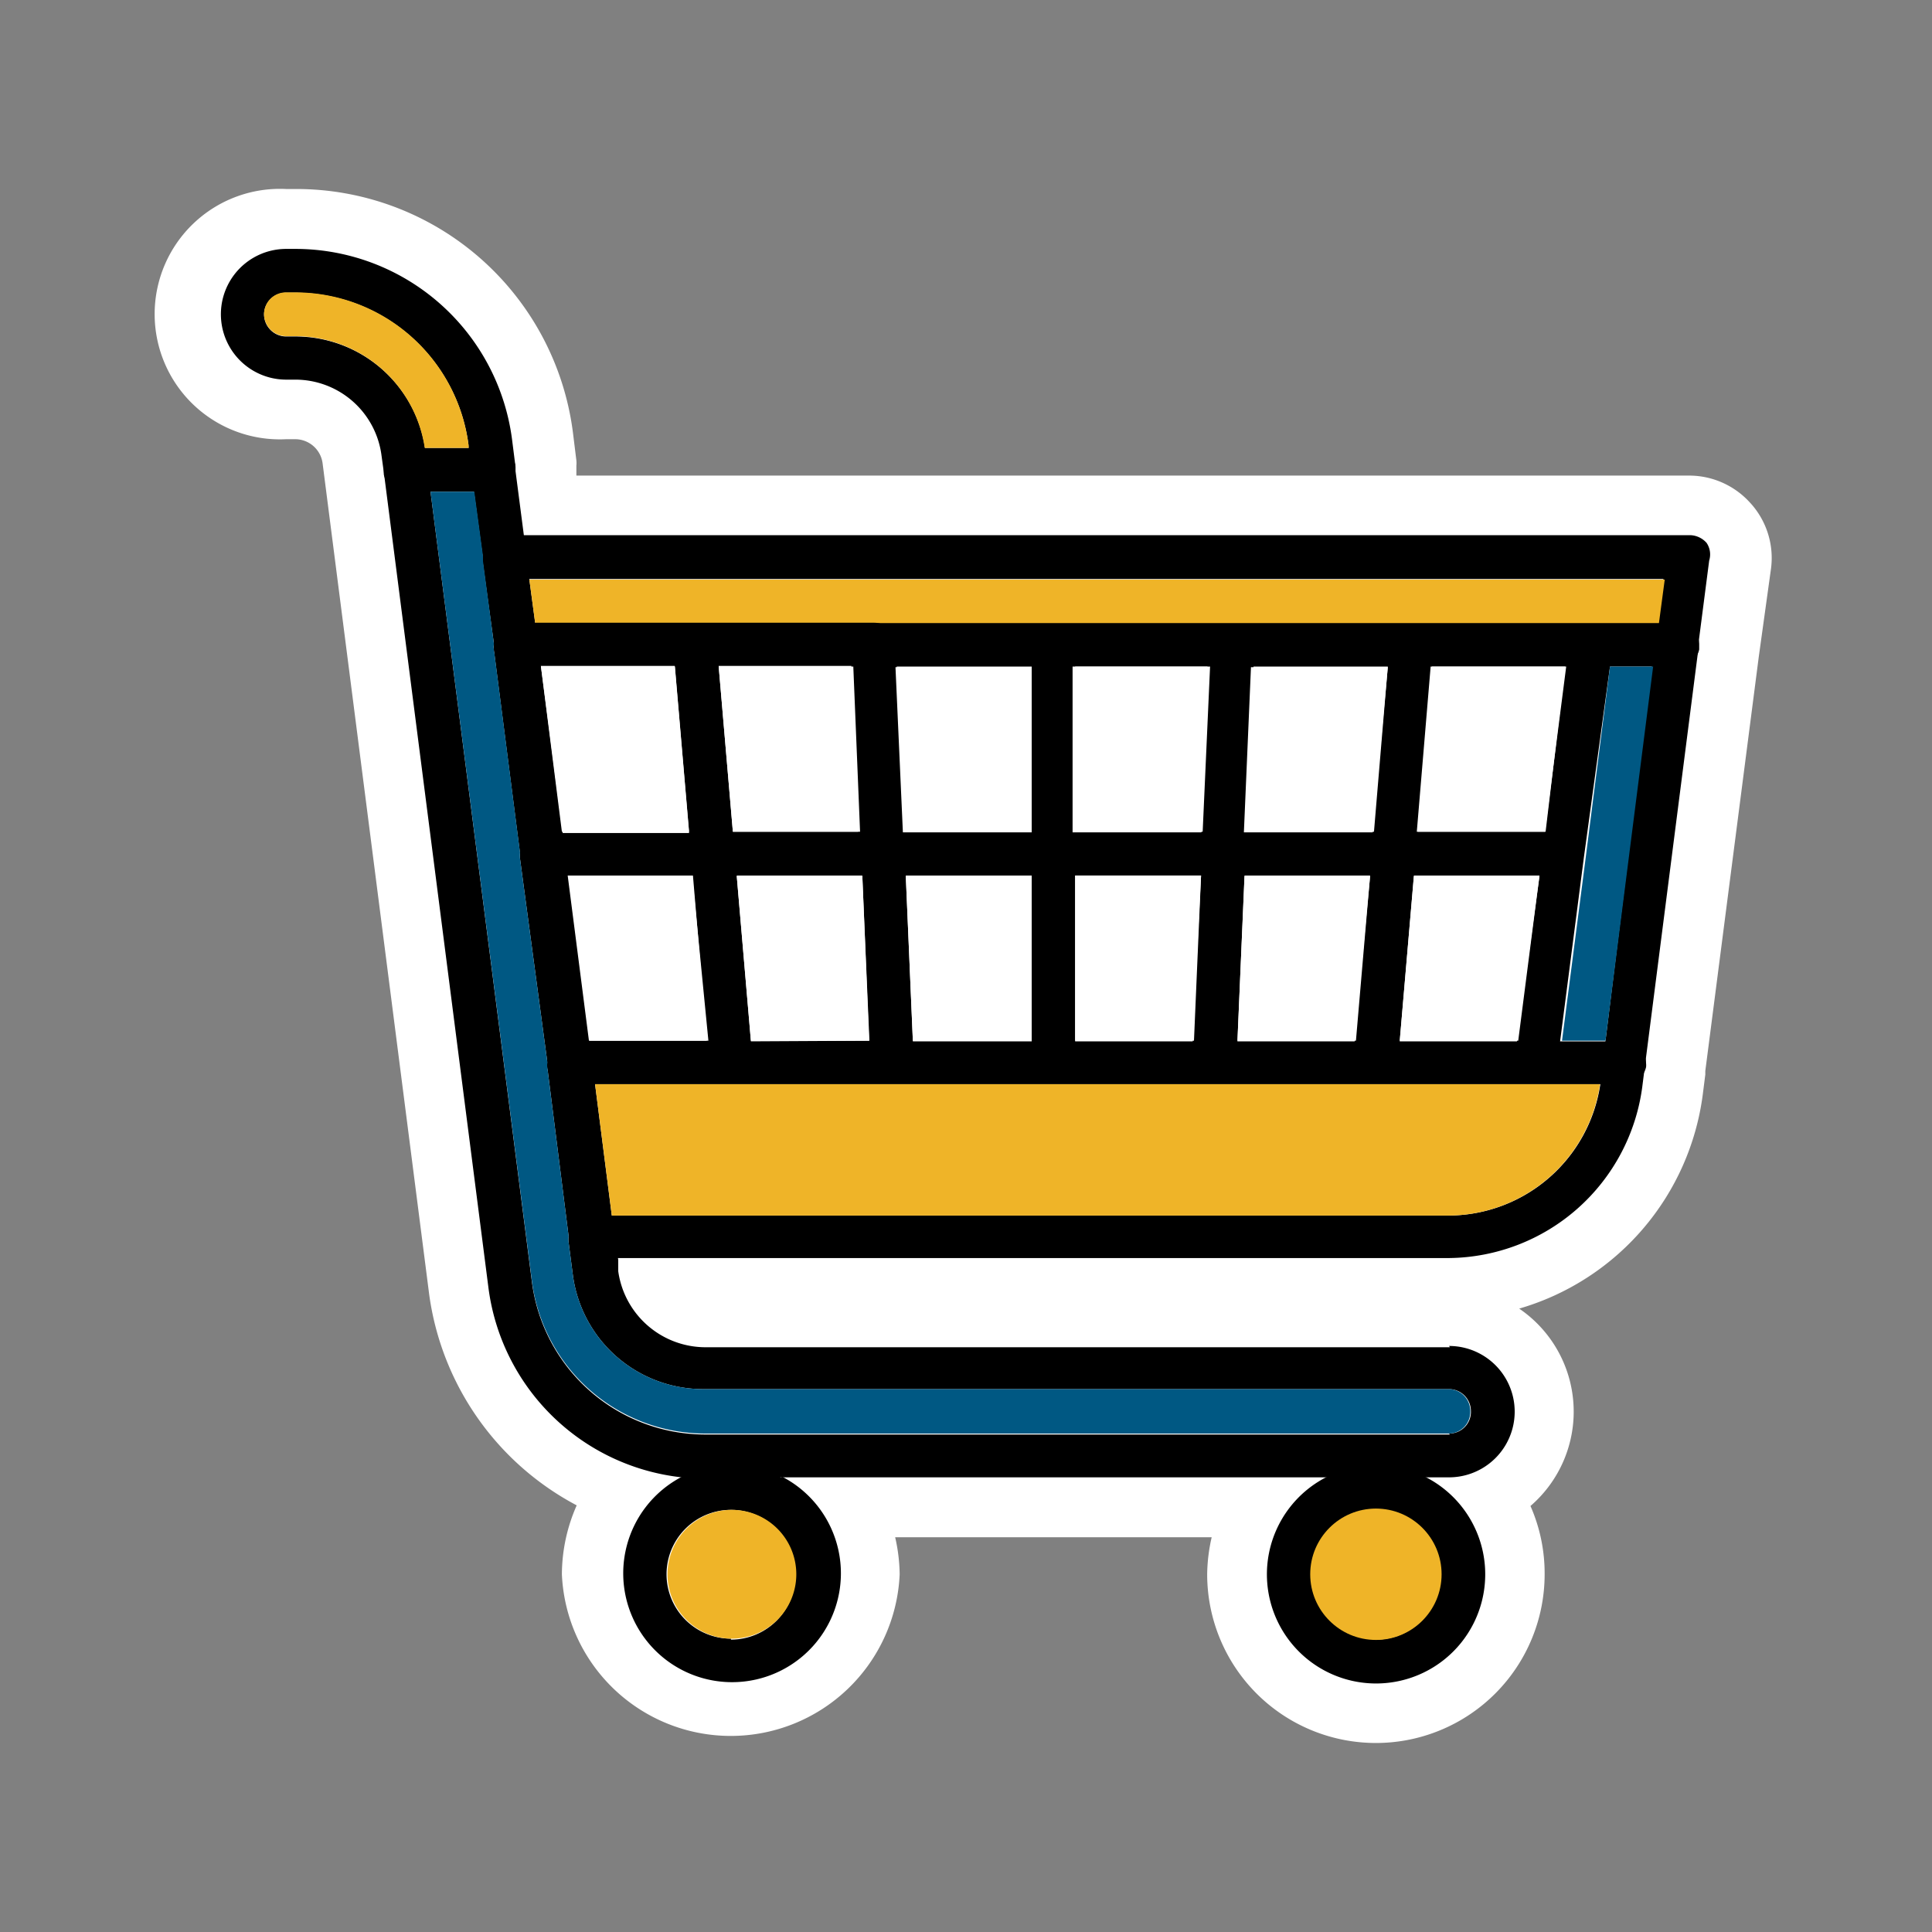 <svg id="Capa_1" data-name="Capa 1" xmlns="http://www.w3.org/2000/svg" viewBox="0 0 60 60"><rect x="0" y="0" width="60" height="60" fill="#808080" stroke="none"/><defs><style>.cls-1{fill:#fff;}.cls-2{fill:#9abbd0;}.cls-3{fill:#005883;}.cls-4{fill:#efb428;}</style></defs><path class="cls-1" d="M54.33,15.59a2.55,2.55,0,0,0-1.86-.82H17.9l0-.31a.78.78,0,0,0,0-.16l-.11-.89A8.66,8.66,0,0,0,9.17,5.87H8.89a3.89,3.89,0,1,0,0,7.77h.28a.86.86,0,0,1,.85.76l3.31,25.81a8.75,8.75,0,0,0,4.58,6.54,5.34,5.34,0,0,0-.46,2.14,5.25,5.25,0,0,0,10.49,0,5.4,5.4,0,0,0-.14-1.15h9.83a5.4,5.4,0,0,0-.14,1.15,5.24,5.24,0,0,0,10.48,0,5.19,5.19,0,0,0-.44-2.12,3.87,3.87,0,0,0-.35-6.13A8,8,0,0,0,52.88,34l.08-.63s0-.07,0-.11L54.62,20.4,55,17.66A2.53,2.53,0,0,0,54.33,15.59Z"/><path class="cls-2" d="M15.33,14.59l3.2,24.89Z"/><path d="M52.12,19.34h-25a.69.69,0,0,0-.49.21.67.67,0,0,0-.19.5l0,.65.21,5.13H22.76l-.44-5.13L22.26,20a.67.67,0,0,0-.73-.61.66.66,0,0,0-.62.73l.05.62.44,5.13H16.78a.66.66,0,0,0-.6.66h0a1.11,1.11,0,0,0,0,.19.68.68,0,0,0,.65.5h4.67L22,32.32H17.61A.67.67,0,0,0,17,33h0a.47.47,0,0,0,0,.17.67.67,0,0,0,.65.5H50.46a.68.68,0,0,0,.66-.53v0a.53.53,0,0,0,0-.12.68.68,0,0,0-.67-.68h-2l.74-5.72h0L50,20.7h2.11a.67.67,0,0,0,.66-.53l0-.15A.67.67,0,0,0,52.12,19.34Zm-28.8,13-.44-5.13h3.9L27,32.32Zm8.72,0H28.35l-.22-5.13H32Zm0-6.49h-4l-.23-5.13H32Zm5,6.49H33.39V27.19H37.3Zm.27-6.49h-4V20.7h4.19Zm4.76,6.49H38.43l.22-5.13h3.9Zm.56-6.49h-4l.22-5.13H43.1Zm4.48,6.49H43.47l.44-5.13h3.9ZM48,25.83H44l.43-5.13h4.18Z"/><polygon class="cls-1" points="26.99 32.32 23.32 32.32 22.88 27.19 26.78 27.19 26.99 32.32"/><polygon class="cls-1" points="32.04 27.19 32.04 32.32 28.35 32.32 28.13 27.19 32.04 27.19"/><polygon class="cls-1" points="37.3 27.19 37.08 32.32 33.39 32.32 33.39 27.19 37.3 27.19"/><polygon class="cls-1" points="42.55 27.19 42.11 32.32 38.43 32.32 38.65 27.19 42.55 27.19"/><polygon class="cls-1" points="47.81 27.19 47.15 32.32 43.47 32.32 43.91 27.19 47.81 27.19"/><polygon class="cls-1" points="48.64 20.7 47.98 25.83 44.03 25.83 44.47 20.7 48.64 20.7"/><polygon class="cls-1" points="43.1 20.7 42.67 25.83 38.7 25.83 38.93 20.7 43.1 20.7"/><polygon class="cls-1" points="37.58 20.7 37.35 25.83 33.39 25.83 33.39 20.7 37.58 20.7"/><polygon class="cls-1" points="32.04 20.7 32.04 25.83 28.07 25.83 27.85 20.7 32.04 20.7"/><path d="M16,14.43a.68.68,0,0,0-.66-.52H12.59a.68.68,0,0,0-.67.69s0,.09,0,.14a.68.68,0,0,0,.66.53h2.83A.66.66,0,0,0,16,14.6v0Zm37,2.43a.71.71,0,0,0-.51-.24H15.59a.68.68,0,0,0-.59.68l0,.16a.69.69,0,0,0,.66.52h36l-.18,1.35-.18,1.36L49.86,32.32,49.7,33.6s0,0,0,.07A4.78,4.78,0,0,1,45,37.75H18.31a.66.66,0,0,0-.61.64v0a.58.58,0,0,0,0,.19.7.7,0,0,0,.65.49H45A6.12,6.12,0,0,0,51,33.77l.08-.63v0l1.66-12.95,0-.15.34-2.63A.64.64,0,0,0,53,16.86Z"/><path class="cls-3" d="M51.34,20.7,49.86,32.32H48.51l.74-5.72h0L50,20.7Z"/><path d="M44.31,45.89a3.38,3.38,0,0,0-3.15,0,3.39,3.39,0,1,0,3.15,0Zm-1.58,5a2,2,0,1,1,2-2A2,2,0,0,1,42.73,50.92Z"/><circle class="cls-4" cx="42.73" cy="48.89" r="2.04"/><path d="M24.27,45.89a3.32,3.32,0,0,0-1.57-.39,3.41,3.41,0,0,0-1.5.35,3.38,3.38,0,1,0,3.07,0Zm-1.57,5a2,2,0,1,1,2-2A2,2,0,0,1,22.7,50.92Z"/><path class="cls-4" d="M24.73,48.89a2,2,0,1,1-2-2A2,2,0,0,1,24.73,48.89Z"/><path d="M17,27.19h-.1a.68.68,0,0,1-.65-.5L17,33a.67.67,0,0,1,.6-.66Zm-.83-6.49H16a.67.67,0,0,1-.66-.5l.81,6.3a.66.66,0,0,1,.6-.66ZM17,27.19h-.1a.68.68,0,0,1-.65-.5L17,33a.67.67,0,0,1,.6-.66Zm-.83-6.49H16a.67.67,0,0,1-.66-.5l.81,6.3a.66.66,0,0,1,.6-.66ZM17,27.19h-.1a.68.68,0,0,1-.65-.5L17,33a.67.67,0,0,1,.6-.66Zm-.17-1.35-.66-5.14H16a.67.67,0,0,1-.66-.5l.81,6.3A.66.66,0,0,1,16.78,25.84Zm28.2,16H21.9a2.74,2.74,0,0,1-2.7-2.36l0-.35L19,37.75l-.52-4.08-.17-1.35-.66-5.13-.18-1.36L16.8,20.7l-.18-1.36L16.44,18l-.17-1.37-.26-2v0l0-.13-.1-.79A6.79,6.79,0,0,0,9.17,7.73H8.89a2,2,0,1,0,0,4.06h.28a2.7,2.7,0,0,1,2.68,2.37l.08.58L15.17,40a6.8,6.8,0,0,0,6,5.88,5.48,5.48,0,0,0,.7,0H45a2,2,0,1,0,0-4.08Zm0,2.71H21.9a5.43,5.43,0,0,1-5.38-4.73L13.37,15.27,13.2,14s0-.05,0-.08a4.07,4.07,0,0,0-4-3.47H8.89a.69.69,0,0,1-.69-.69.68.68,0,0,1,.69-.67h.28a5.43,5.43,0,0,1,5.38,4.73v.1l.17,1.36.27,2,0,.16L15.34,20h0l0,.18.81,6.3h0a1.11,1.11,0,0,0,0,.19L17,33h0a.47.47,0,0,0,0,.17l.66,5.23v0a.58.58,0,0,0,0,.19l.13,1a4.08,4.08,0,0,0,4,3.55H45a.68.68,0,0,1,.68.68A.67.67,0,0,1,45,44.52ZM16.12,20.7H16a.67.67,0,0,1-.66-.5l.81,6.3a.66.66,0,0,1,.6-.66ZM17,27.19h-.1a.68.68,0,0,1-.65-.5L17,33a.67.67,0,0,1,.6-.66Zm-.83-6.49H16a.67.67,0,0,1-.66-.5l.81,6.3a.66.66,0,0,1,.6-.66ZM17,27.19h-.1a.68.68,0,0,1-.65-.5L17,33a.67.67,0,0,1,.6-.66Zm.83,6.48-.17-1.34L17,27.19l-.17-1.35-.66-5.14-.18-1.35L15.77,18h-.09a.69.69,0,0,1-.66-.52L15.34,20h0l0,.18.81,6.3h0a1.11,1.11,0,0,0,0,.19L17,33h0a.47.47,0,0,0,0,.17l.66,5.23a.66.66,0,0,1,.61-.64Z"/><polygon class="cls-1" points="21.95 32.32 18.29 32.32 17.63 27.19 21.52 27.19 21.95 32.32"/><path class="cls-4" d="M49.69,33.67A4.78,4.78,0,0,1,45,37.75H19l-.52-4.08H49.69Z"/><path class="cls-4" d="M14.56,13.91H13.19a4.07,4.07,0,0,0-4-3.47H8.89a.69.69,0,0,1-.69-.69.68.68,0,0,1,.69-.67h.28a5.43,5.43,0,0,1,5.38,4.73Z"/><path class="cls-3" d="M45.66,43.85a.67.67,0,0,1-.68.67H21.9a5.43,5.43,0,0,1-5.38-4.73L13.37,15.27h1.36l.27,2,0,.16L15.34,20h0a.52.52,0,0,0,0,.18l.81,6.3h0a1.11,1.11,0,0,0,0,.19L17,33h0a.47.47,0,0,0,0,.17l.66,5.23v0a.58.58,0,0,0,0,.19l.13,1a4.08,4.08,0,0,0,4,3.55H45A.68.68,0,0,1,45.66,43.85Z"/><path class="cls-4" d="M51.7,18l-.18,1.35H16.62L16.44,18Z"/><polygon class="cls-1" points="21.4 25.83 17.45 25.83 16.8 20.7 20.96 20.7 21.4 25.83"/><polygon class="cls-1" points="26.71 25.83 22.76 25.83 22.32 20.7 26.5 20.7 26.71 25.83"/><path d="M27.83,20a.69.69,0,0,1-.68.68H16a.67.67,0,0,1-.66-.5l0-.18h0a.68.68,0,0,1,.6-.66H27.15A.68.68,0,0,1,27.83,20Z"/></svg>